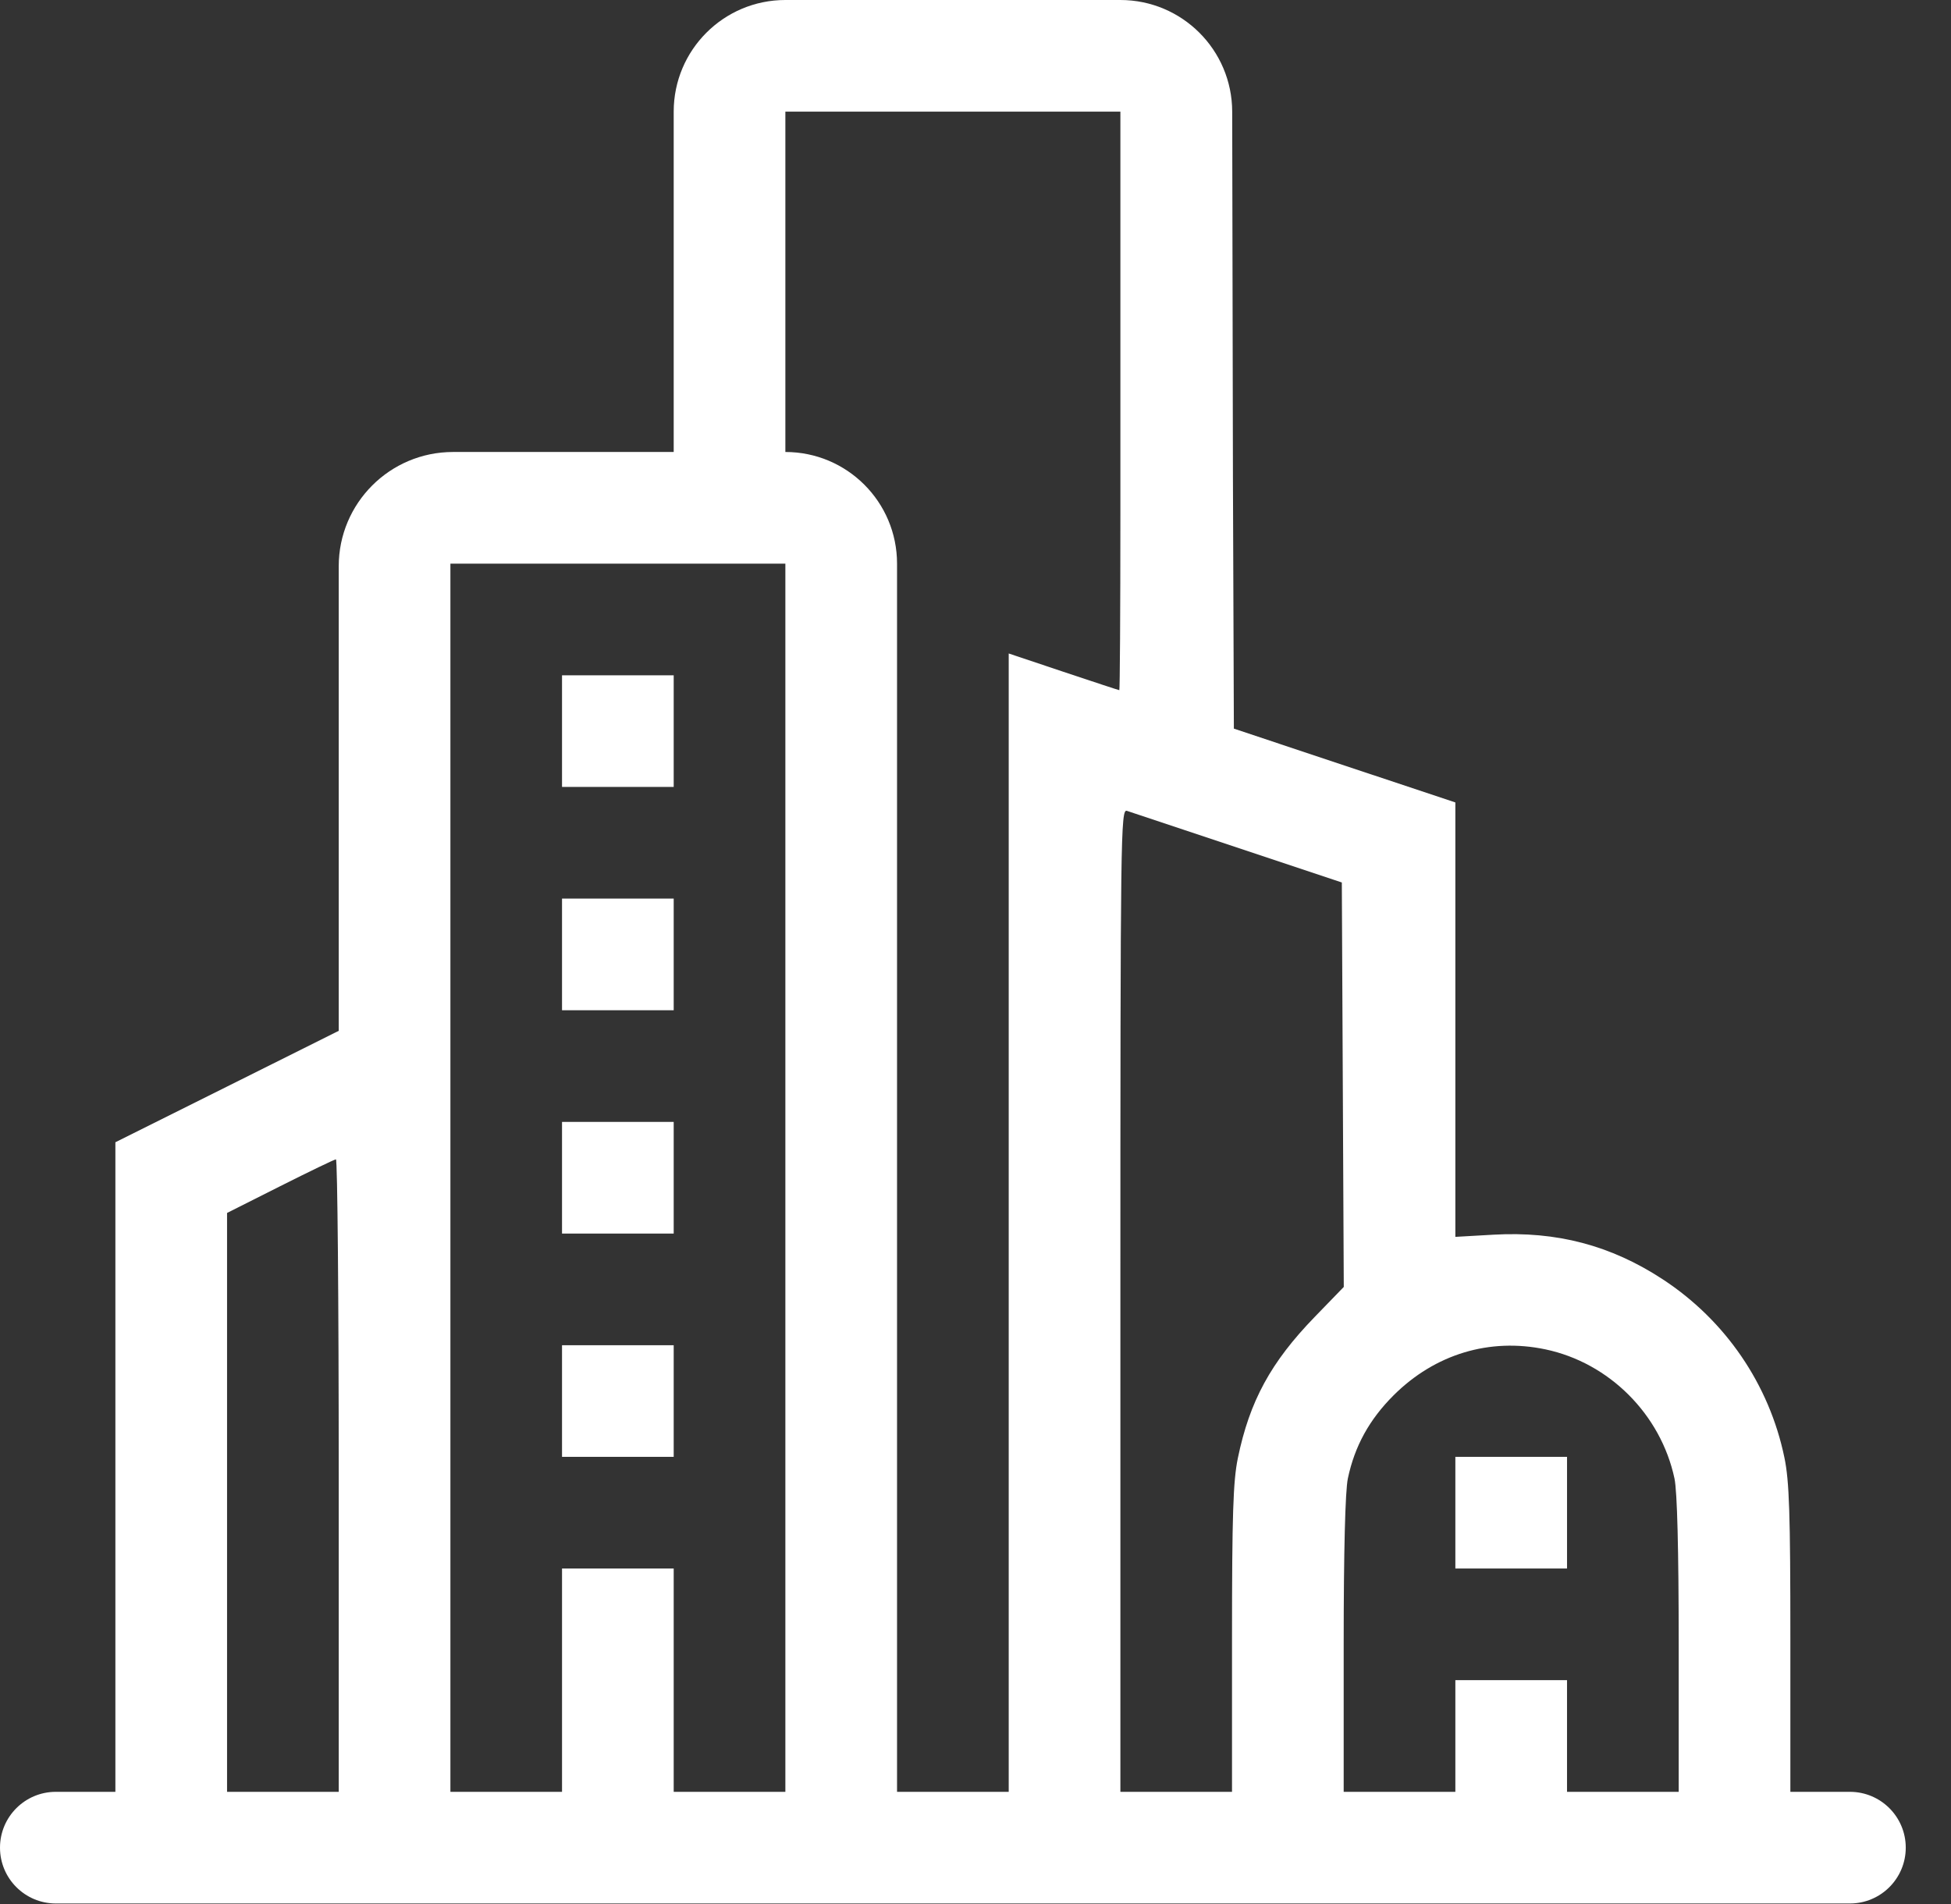 <svg width="42" height="41" viewBox="0 0 42 41" fill="none" xmlns="http://www.w3.org/2000/svg">
<rect x="0" y="0" width="42" height="41" fill="#333333" stroke="none"/>
<path fill-rule="evenodd" clip-rule="evenodd" d="M19.311 0H16.907C15.579 0 14.503 1.076 14.503 2.404V9.731H10.897H9.753C8.394 9.731 7.292 10.833 7.292 12.192V15.962V22.193L4.888 23.393L2.484 24.592V31.585V38.577H1.242H1.202C0.538 38.577 0 39.115 0 39.779C0 40.443 0.538 40.981 1.202 40.981H20.513H39.824C40.487 40.981 41.026 40.443 41.026 39.779C41.026 39.115 40.487 38.577 39.824 38.577H39.784H38.542V35.288C38.542 32.593 38.519 31.888 38.414 31.382C38.089 29.808 37.145 28.425 35.79 27.54C34.677 26.812 33.511 26.505 32.153 26.582L31.33 26.629V21.953V17.276L28.946 16.482L26.562 15.687L26.542 10.305L26.526 2.403C26.523 1.075 25.446 0 24.118 0H21.715H19.311ZM24.096 14.859C24.108 14.859 24.119 13.164 24.119 11.093V2.404H20.513H16.907V8.529V9.731C18.235 9.731 19.311 10.807 19.311 12.135V24.154V38.577H20.513H21.715V26.323V14.069L22.894 14.464C23.542 14.681 24.083 14.859 24.096 14.859ZM16.907 38.577V25.356V12.135H13.301H9.696V25.356V38.577H10.897H12.099V36.173V33.769H13.301H14.503V36.173V38.577H15.705H16.907ZM28.886 18.999L26.643 18.251C25.409 17.839 24.336 17.482 24.259 17.457C24.126 17.415 24.119 17.953 24.119 27.995V38.577H25.32H26.522V35.288C26.522 32.613 26.546 31.886 26.648 31.391C26.901 30.166 27.357 29.328 28.301 28.354L28.928 27.707L28.907 23.353L28.886 18.999ZM7.292 38.577V31.766C7.292 28.02 7.265 24.957 7.232 24.96C7.199 24.962 6.658 25.223 6.03 25.539L4.888 26.114V32.346V38.577H6.09H7.292ZM36.047 31.83C35.752 30.45 34.642 29.34 33.269 29.051C32.066 28.798 30.892 29.153 30.002 30.039C29.478 30.561 29.162 31.136 29.016 31.83C28.959 32.101 28.926 33.399 28.926 35.416V38.577H30.128H31.33V37.375V36.173H32.532H33.734V37.375V38.577H34.936H36.138V35.416C36.138 33.362 36.106 32.106 36.047 31.83Z" fill="white"/>
<path d="M12.099 30.163V31.365H13.301H14.503V30.163V28.962H13.301H12.099V30.163Z" fill="white"/>
<path d="M12.099 25.356V26.558H13.301H14.503V25.356V24.154H13.301H12.099V25.356Z" fill="white"/>
<path d="M12.099 20.548V21.75H13.301H14.503V20.548V19.346H13.301H12.099V20.548Z" fill="white"/>
<path d="M12.099 15.74V16.942H13.301H14.503V15.74V14.539H13.301H12.099V15.74Z" fill="white"/>
<path d="M31.33 32.567V33.769H32.532H33.734V32.567V31.365H32.532H31.33V32.567Z" fill="white"/>
</svg>
